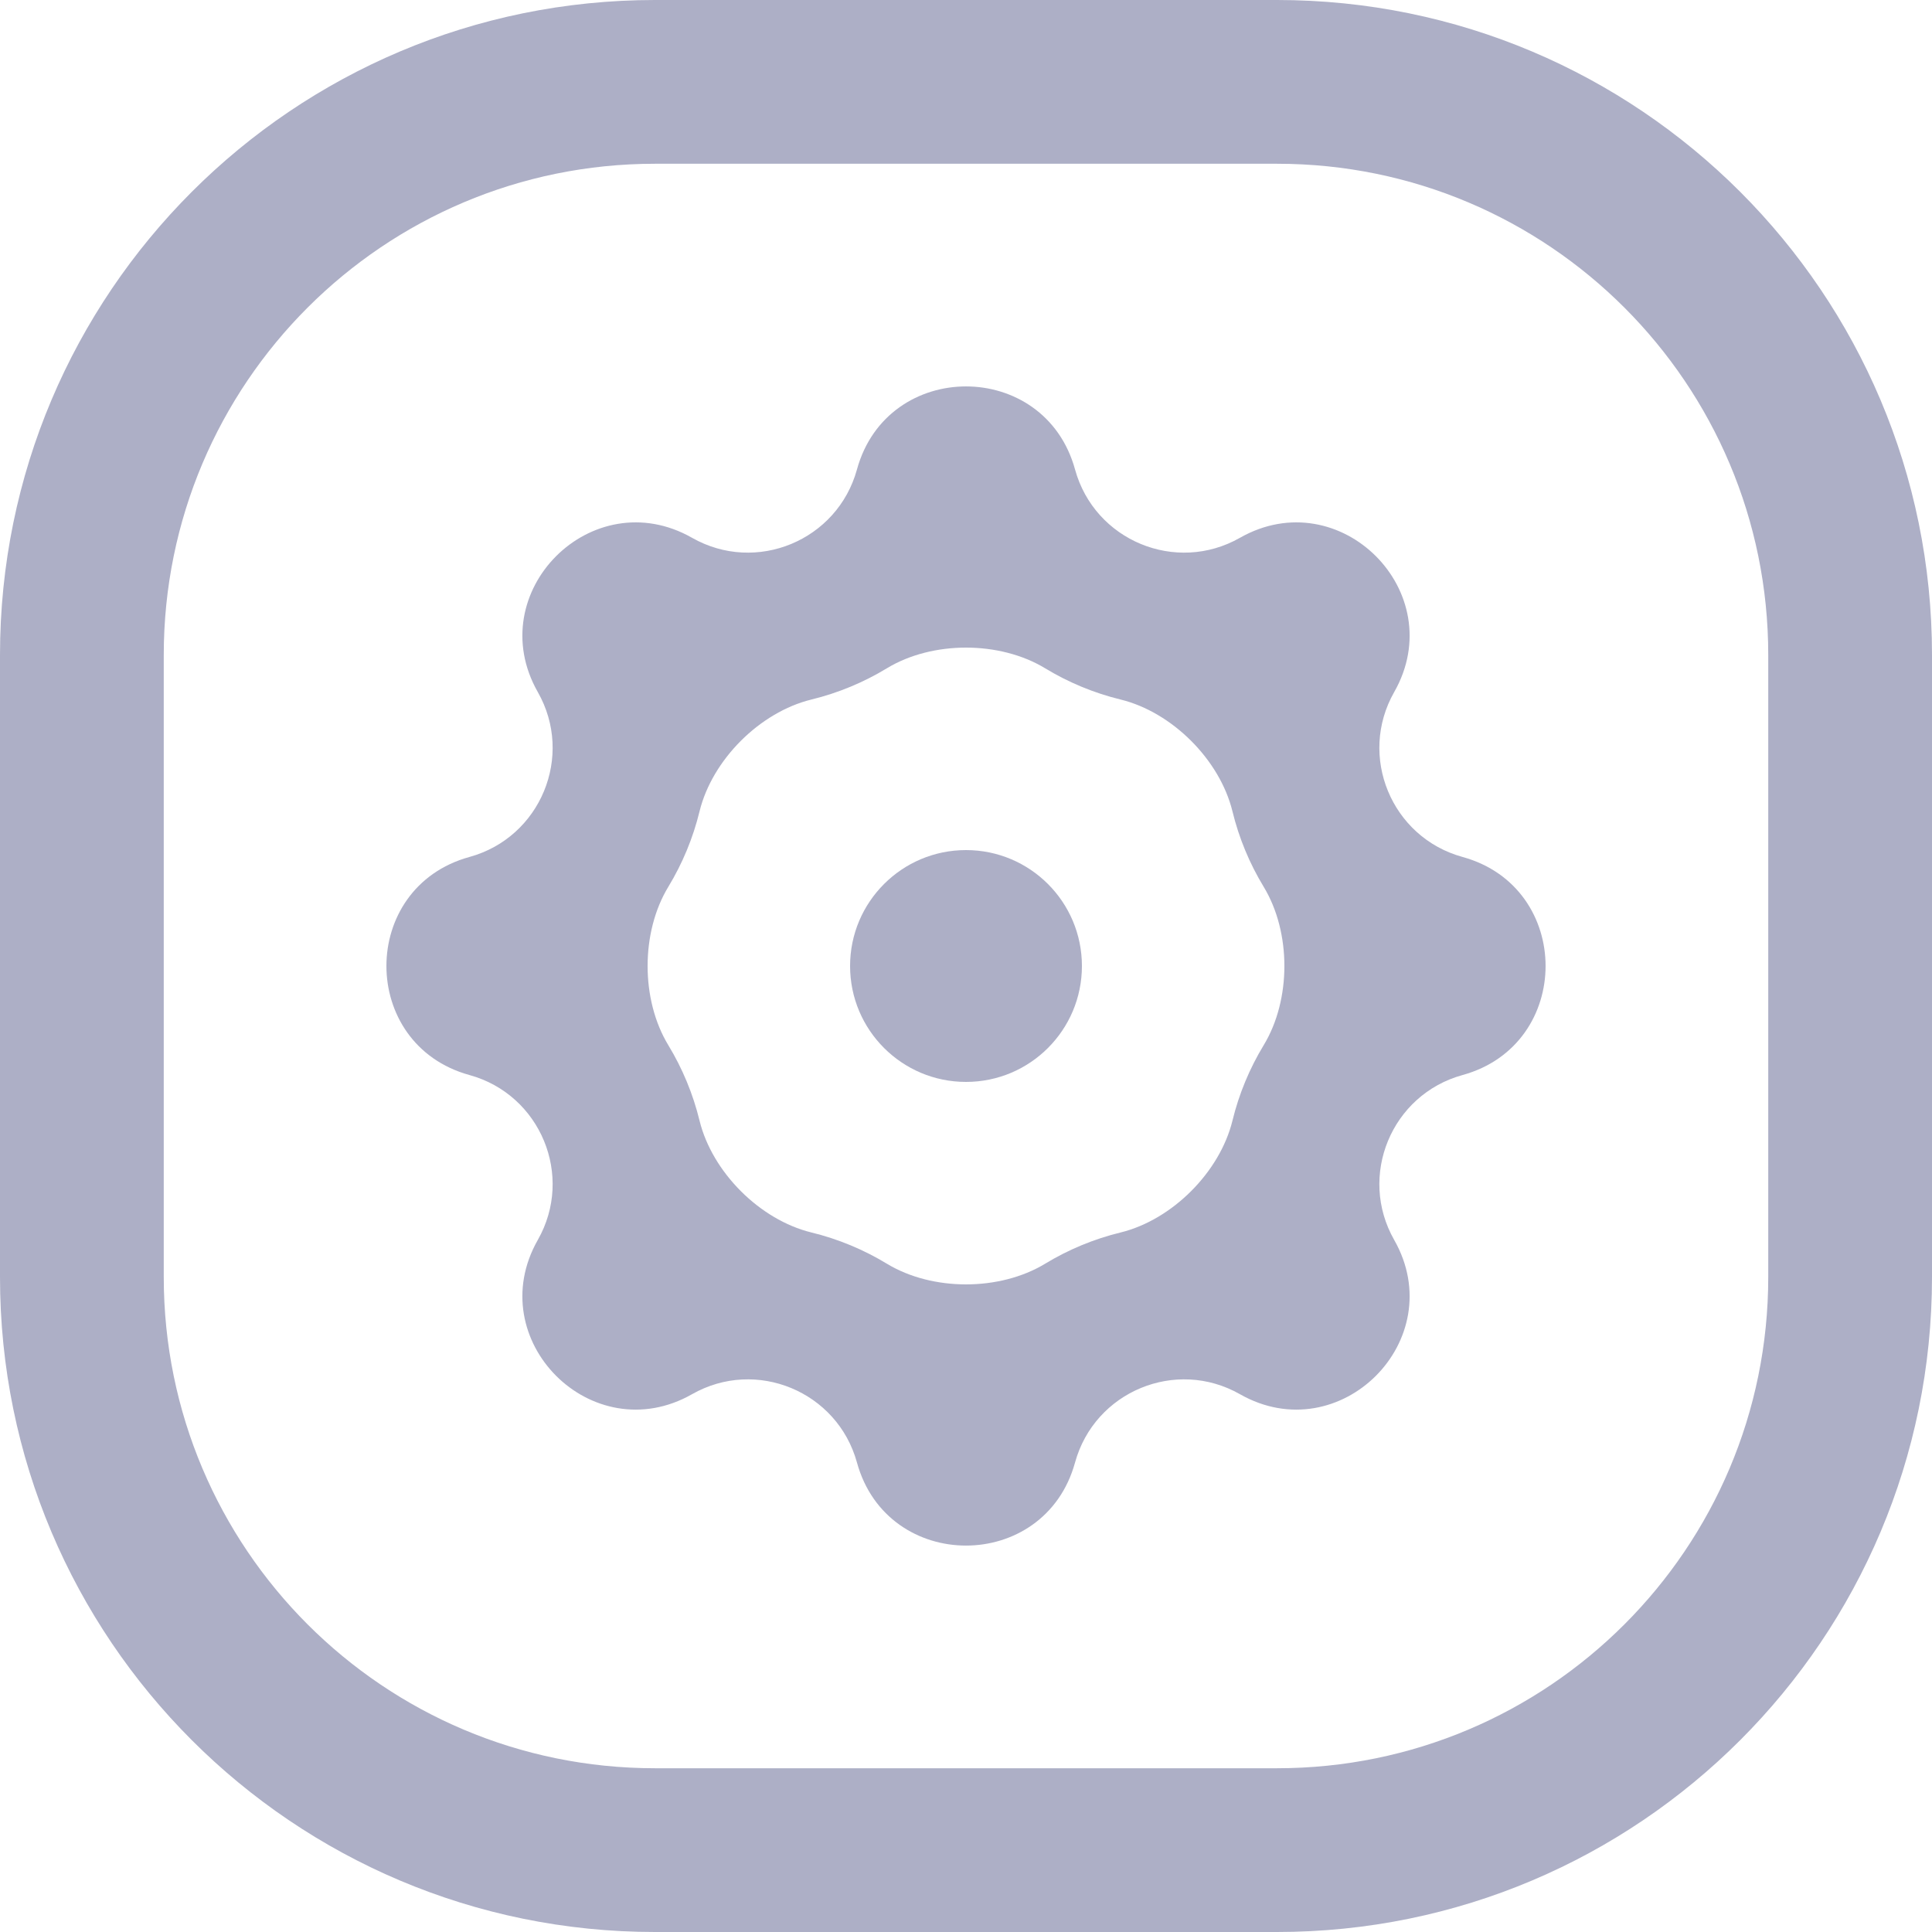 <svg width="25" height="25" viewBox="0 0 25 25" fill="none" xmlns="http://www.w3.org/2000/svg">
<path fill-rule="evenodd" clip-rule="evenodd" d="M16.525 2.119H8.475C4.964 2.119 2.119 4.964 2.119 8.475V16.525C2.119 20.036 4.964 22.881 8.475 22.881H16.525C20.036 22.881 22.881 20.036 22.881 16.525V8.475C22.881 4.964 20.036 2.119 16.525 2.119ZM8.475 0C3.794 0 0 3.794 0 8.475V16.525C0 21.206 3.794 25 8.475 25H16.525C21.206 25 25 21.206 25 16.525V8.475C25 3.794 21.206 0 16.525 0H8.475Z" fill="#ADAFC6"/>
<path fill-rule="evenodd" clip-rule="evenodd" d="M10.499 9.052C9.831 9.216 9.216 9.831 9.052 10.499C8.968 10.844 8.831 11.174 8.647 11.477C8.291 12.065 8.291 12.935 8.647 13.523C8.831 13.826 8.968 14.156 9.052 14.501C9.216 15.168 9.831 15.784 10.499 15.948C10.844 16.032 11.174 16.169 11.477 16.353C12.065 16.709 12.935 16.709 13.523 16.353C13.826 16.169 14.156 16.032 14.501 15.948C15.168 15.784 15.784 15.168 15.948 14.501C16.032 14.156 16.169 13.826 16.353 13.523C16.709 12.935 16.709 12.065 16.353 11.477C16.169 11.174 16.032 10.844 15.948 10.499C15.784 9.831 15.168 9.216 14.501 9.052C14.156 8.968 13.826 8.831 13.523 8.647C12.935 8.291 12.065 8.291 11.477 8.647C11.174 8.831 10.844 8.968 10.499 9.052ZM13.911 6.075C13.517 4.642 11.483 4.642 11.089 6.075C10.836 6.995 9.784 7.431 8.955 6.959C7.662 6.224 6.224 7.662 6.959 8.955C7.431 9.784 6.995 10.836 6.075 11.089C4.642 11.483 4.642 13.517 6.075 13.911C6.995 14.164 7.431 15.216 6.959 16.045C6.224 17.338 7.662 18.776 8.955 18.041C9.784 17.569 10.836 18.005 11.089 18.925C11.483 20.358 13.517 20.358 13.911 18.925C14.164 18.005 15.216 17.569 16.045 18.041C17.338 18.776 18.776 17.338 18.041 16.045C17.569 15.216 18.005 14.164 18.925 13.911C20.358 13.517 20.358 11.483 18.925 11.089C18.005 10.836 17.569 9.784 18.041 8.955C18.776 7.662 17.338 6.224 16.045 6.959C15.216 7.431 14.164 6.995 13.911 6.075Z" fill="#ADAFC6"/>
<circle cx="12.5" cy="12.5" r="1.5" fill="#ADAFC6"/>
</svg>
